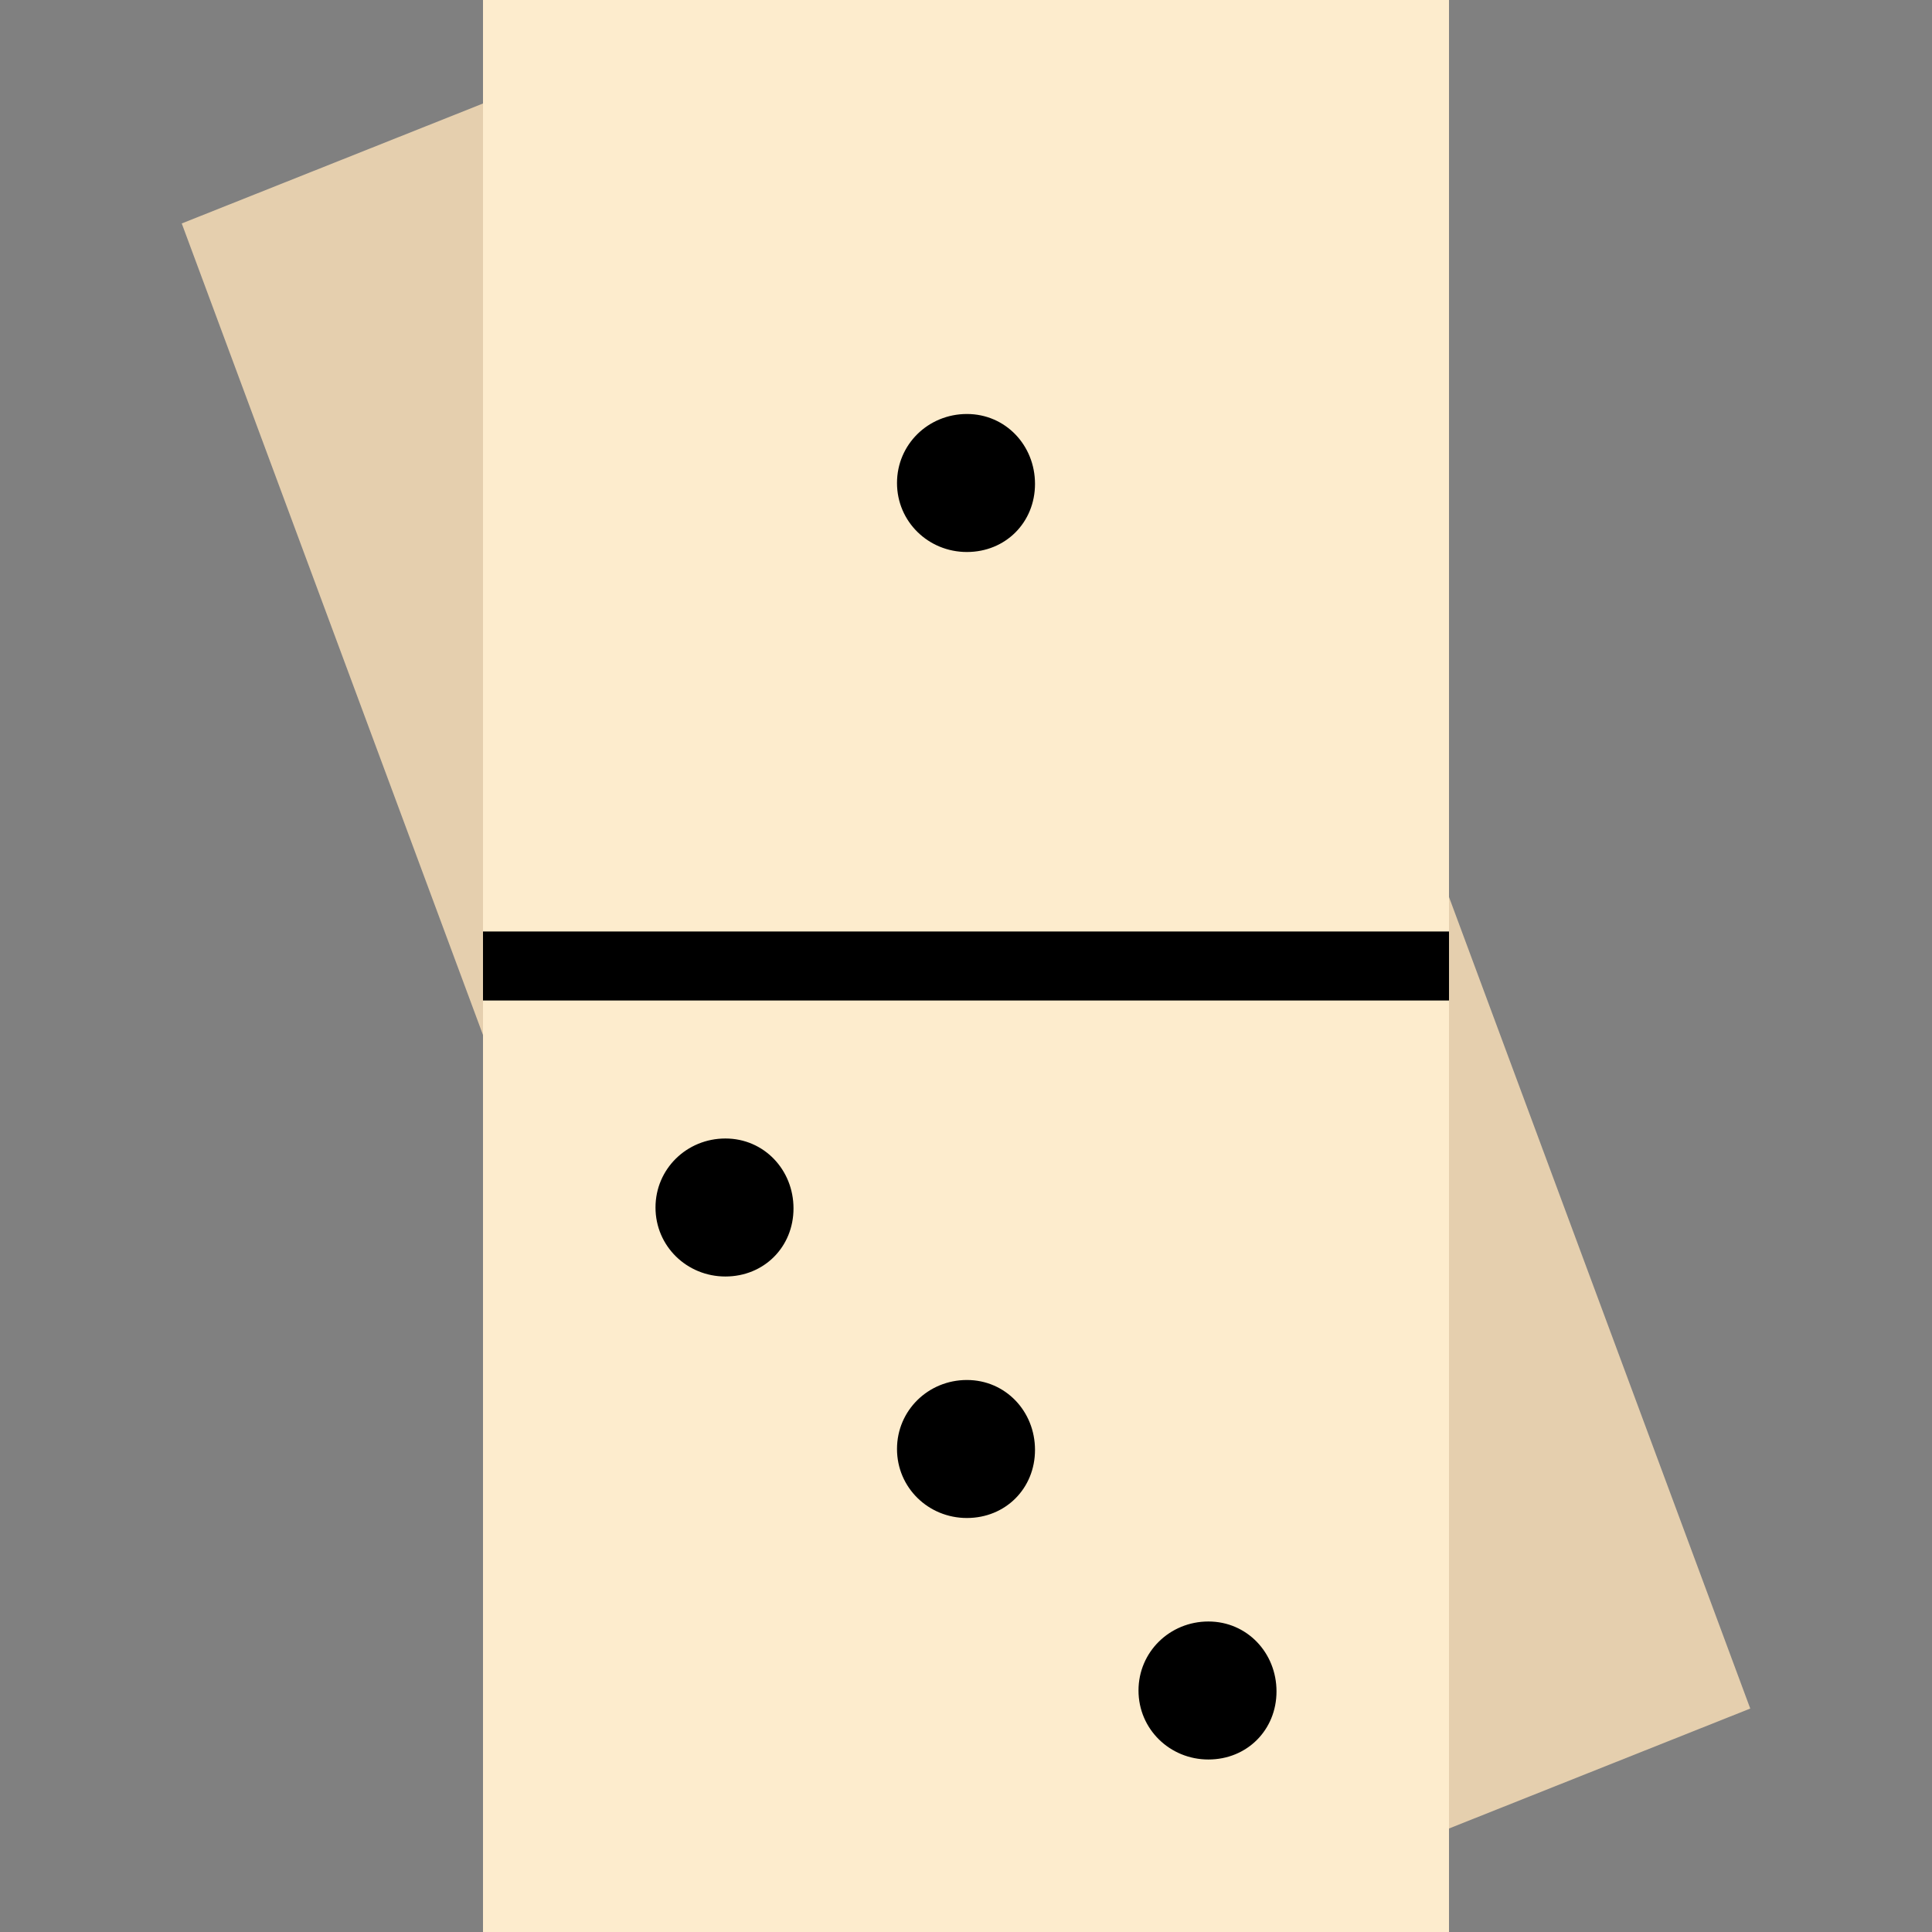<?xml version="1.0" encoding="iso-8859-1"?>
<!-- Uploaded to: SVG Repo, www.svgrepo.com, Generator: SVG Repo Mixer Tools -->
<svg height="800px" width="800px" version="1.1" id="Layer_1" xmlns="http://www.w3.org/2000/svg" xmlns:xlink="http://www.w3.org/1999/xlink" 
	 viewBox="0 0 512 512" xml:space="preserve">
<rect x="0" y="0" width="512" height="512" fill="#808080" stroke="none"/>
<g>
	<g>
		<polygon style="fill:#E5CFAE;" points="384,484.571 463.835,452.782 384,237.714 		"/>
		<polygon style="fill:#E5CFAE;" points="128,27.429 48.165,59.218 128,274.286 		"/>
	</g>
	<polygon style="fill:#FDECCD;" points="128,512 384,512 384,0 128,0 	"/>
	<g>
		<path d="M274.286,128.236c0-10.231-7.817-18.523-18.048-18.523s-18.523,8.055-18.523,18.286s8.293,18.286,18.523,18.286
			S274.286,138.467,274.286,128.236"/>
		<path d="M210.286,320.236c0-10.231-7.817-18.523-18.048-18.523c-10.231,0-18.523,8.055-18.523,18.286
			c0,10.231,8.293,18.286,18.523,18.286C202.469,338.284,210.286,330.467,210.286,320.236"/>
		<path d="M274.286,384.236c0-10.231-7.817-18.523-18.048-18.523s-18.523,8.055-18.523,18.286c0,10.231,8.293,18.286,18.523,18.286
			S274.286,394.467,274.286,384.236"/>
		<path d="M338.286,448.236c0-10.231-7.817-18.523-18.048-18.523s-18.523,8.055-18.523,18.286c0,10.231,8.293,18.286,18.523,18.286
			S338.286,458.467,338.286,448.236"/>
		<polygon points="384,265.143 384,246.857 128,246.857 128,265.143 		"/>
	</g>
</g>
</svg>